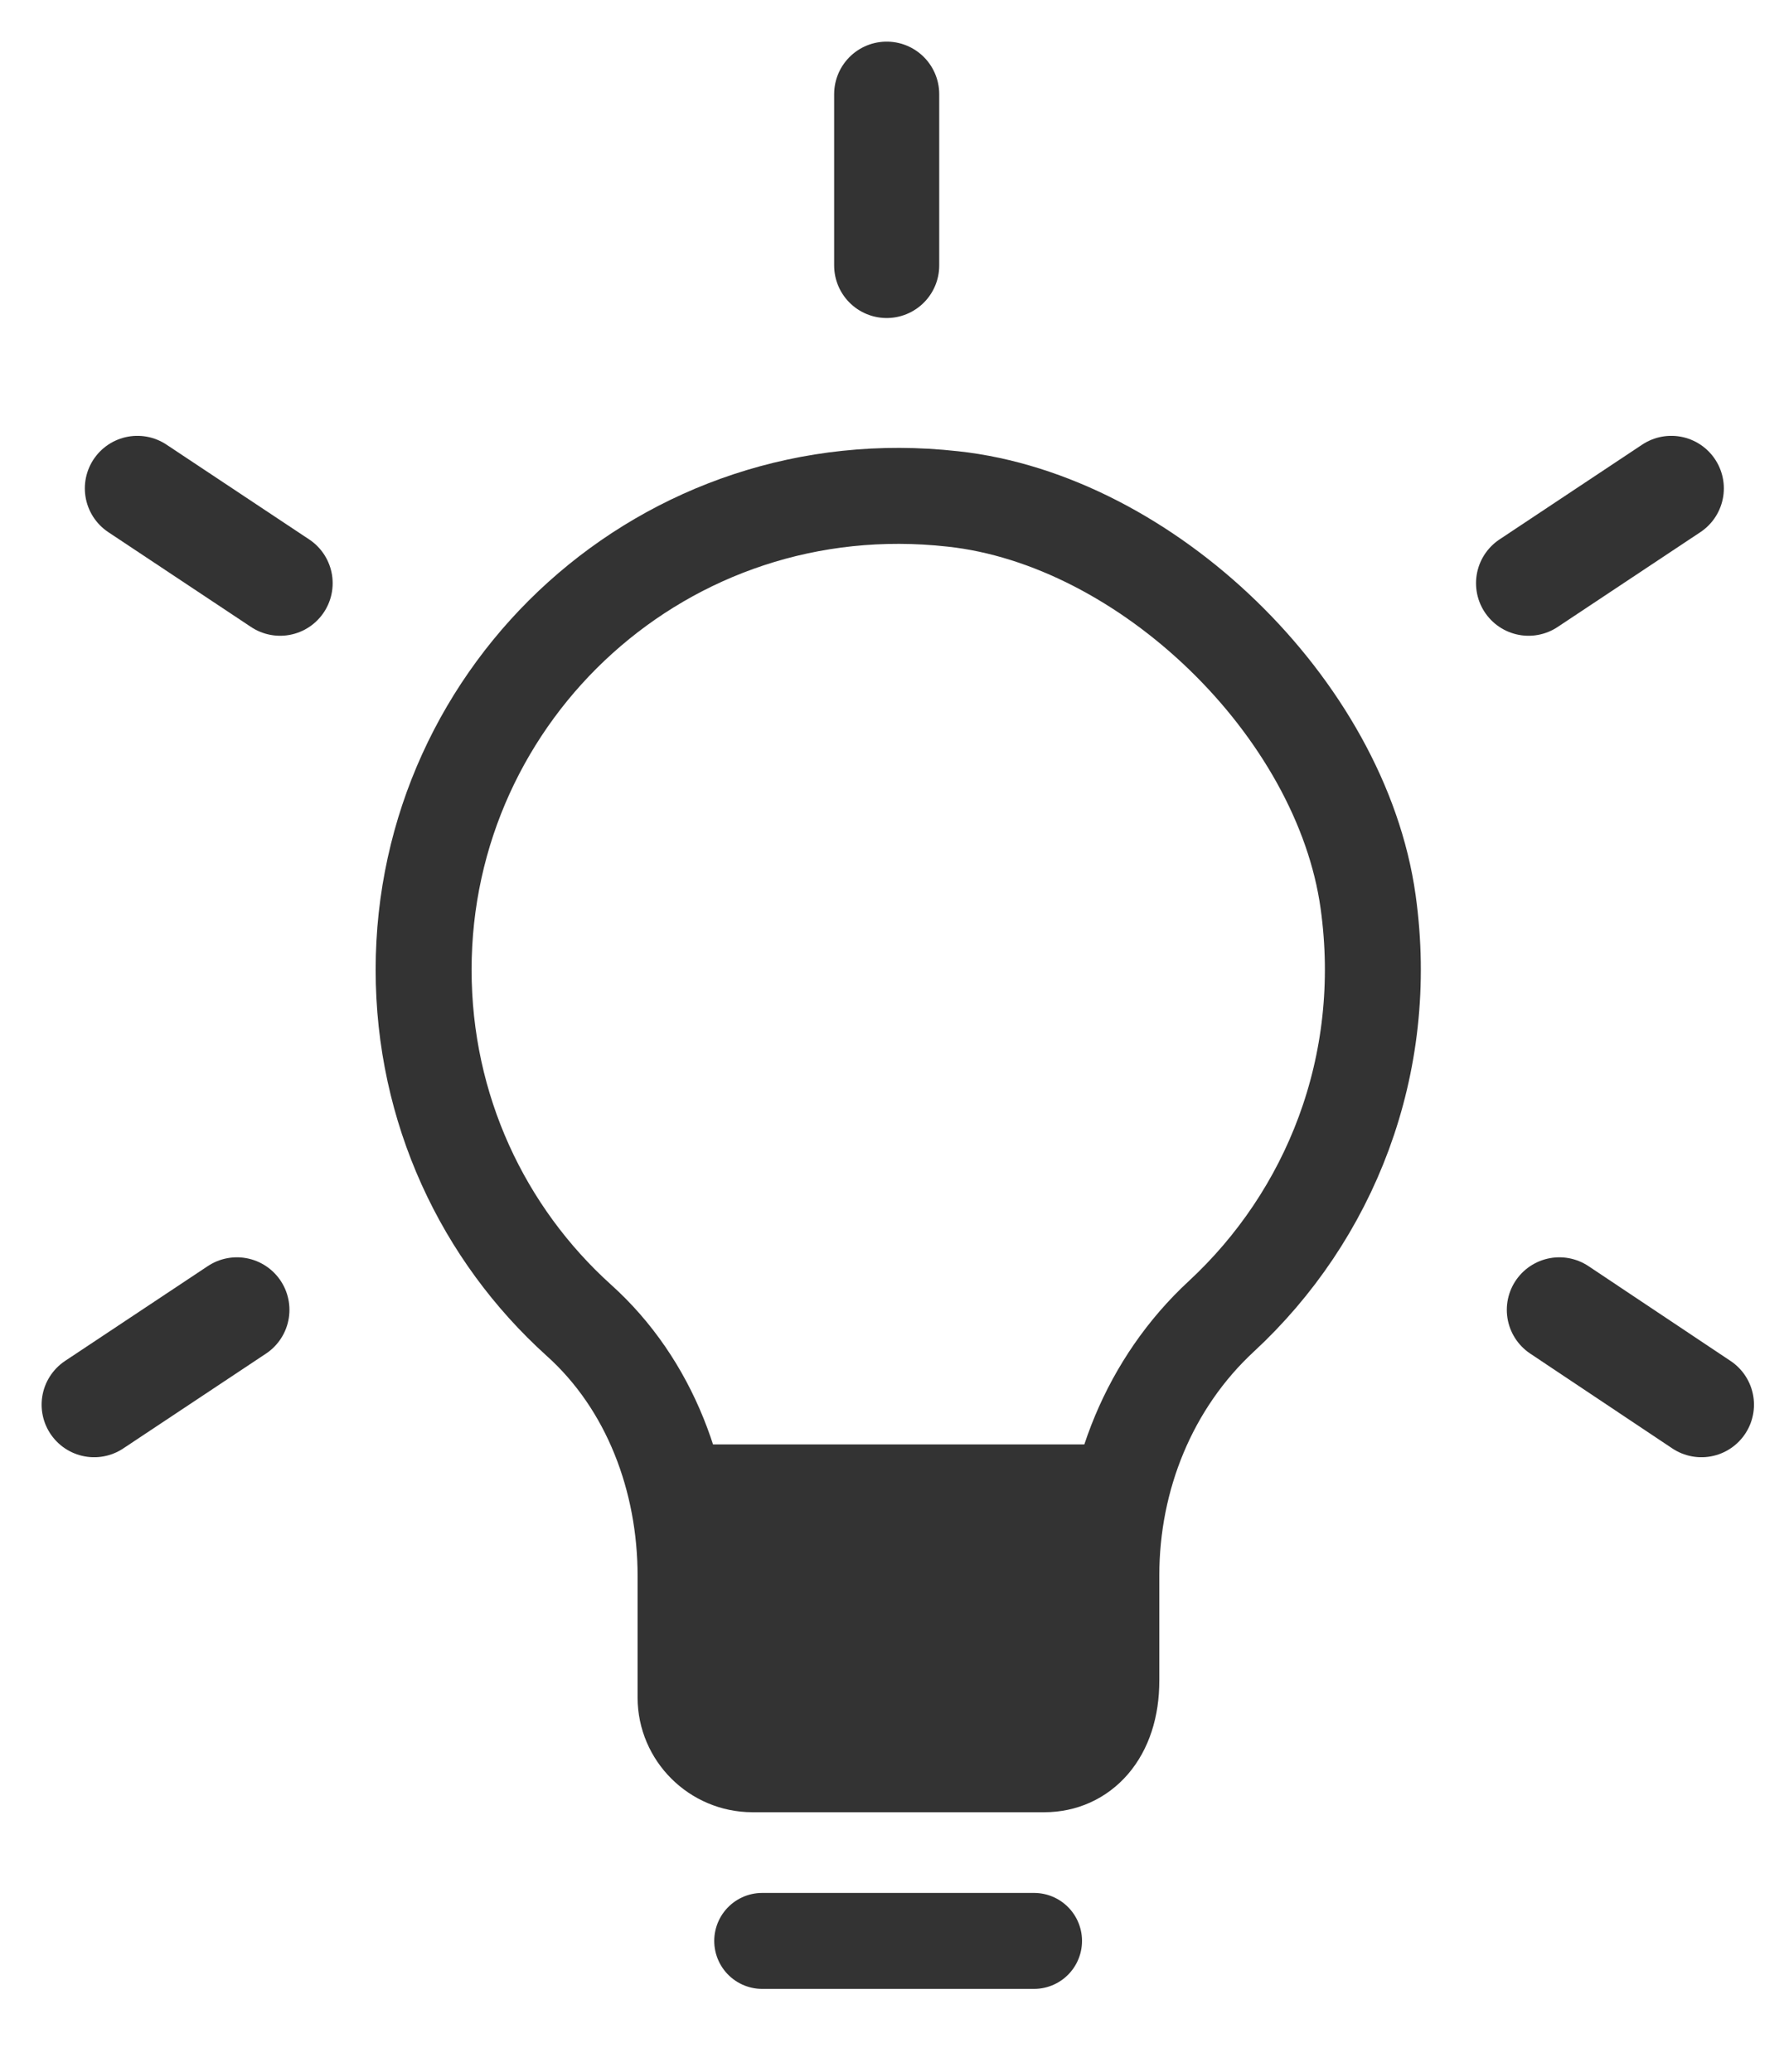 <svg width="19" height="22" viewBox="0 0 19 22" fill="none" xmlns="http://www.w3.org/2000/svg">
<path d="M10.982 20.61H8.095" stroke="#333333" stroke-width="1.019" stroke-miterlimit="10" stroke-linecap="round" stroke-linejoin="round"/>
<path d="M14.53 9.576C14.773 11.318 14.119 12.915 12.971 13.978C12.206 14.686 11.803 15.693 11.803 16.727V17.845C11.803 18.422 11.483 18.734 11.093 18.734H7.991C7.601 18.734 7.281 18.415 7.281 18.026V16.734C7.281 15.714 6.906 14.7 6.147 14.019C5.132 13.103 4.499 11.777 4.499 10.298C4.499 7.333 7.066 4.958 10.119 5.298C12.178 5.52 14.244 7.52 14.53 9.576Z" stroke="#333333" stroke-width="1.019" stroke-miterlimit="10" stroke-linecap="round" stroke-linejoin="round"/>
<path d="M11.823 15.338H7.149V18.421H11.823V15.338Z" fill="#333333"/>
<path d="M9.417 2.819V1" stroke="#333333" stroke-width="1.116" stroke-miterlimit="10" stroke-linecap="round" stroke-linejoin="round"/>
<path d="M2.975 6.193L1.459 5.186" stroke="#333333" stroke-width="1.116" stroke-miterlimit="10" stroke-linecap="round" stroke-linejoin="round"/>
<path d="M16.234 6.193L17.75 5.186" stroke="#333333" stroke-width="1.116" stroke-miterlimit="10" stroke-linecap="round" stroke-linejoin="round"/>
<path d="M18.07 14.916L16.561 13.909" stroke="#333333" stroke-width="1.116" stroke-miterlimit="10" stroke-linecap="round" stroke-linejoin="round"/>
<path d="M1 14.916L2.516 13.909" stroke="#333333" stroke-width="1.116" stroke-miterlimit="10" stroke-linecap="round" stroke-linejoin="round"/>
</svg>
